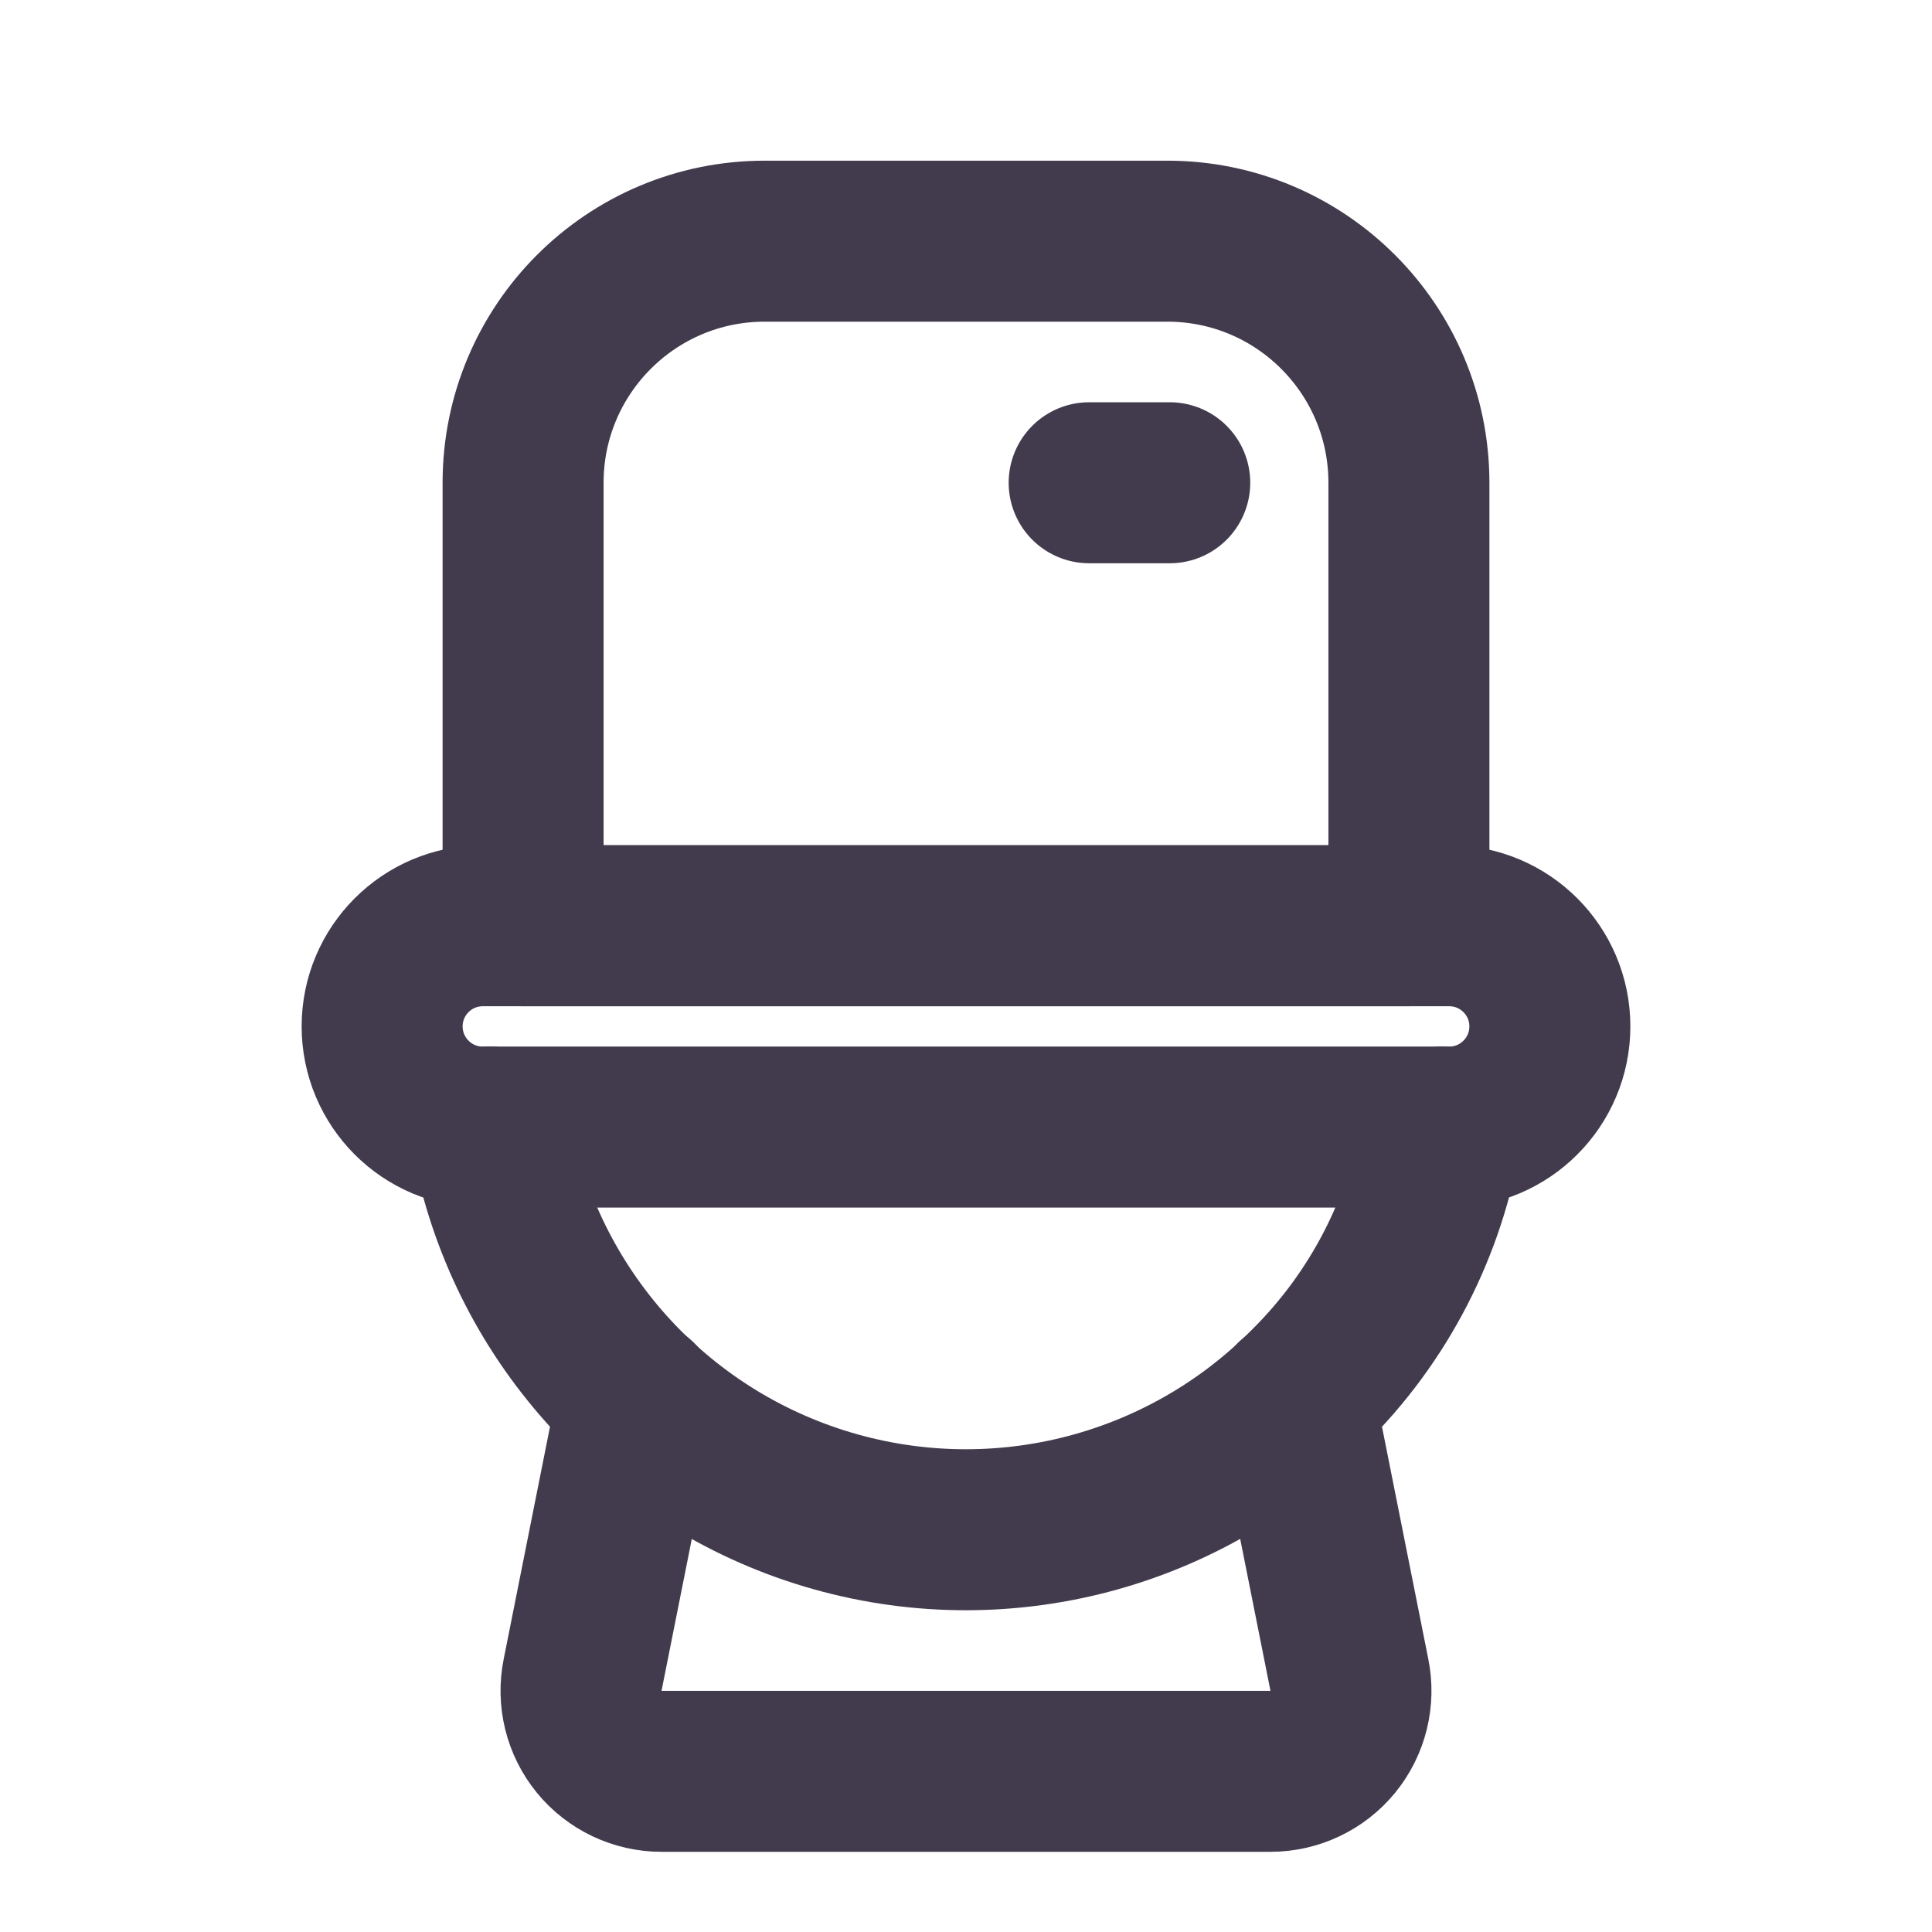 <svg width="24" height="24" viewBox="0 0 24 24" fill="none" xmlns="http://www.w3.org/2000/svg">
  <path
    d="M17.912 14.001C17.716 15.232 17.131 16.368 16.242 17.242C14.656 18.832 12.315 19.402 10.176 18.719C8.037 18.036 6.459 16.215 6.088 14.001"
    stroke="#423B4E" stroke-width="2" stroke-linecap="round" stroke-linejoin="round" />
  <path fill-rule="evenodd" clip-rule="evenodd"
    d="M5.997 14.001C5.307 14.001 4.747 13.441 4.747 12.75V12.75C4.747 12.06 5.307 11.5 5.997 11.5H18.003C18.693 11.5 19.253 12.06 19.253 12.75V12.75C19.253 13.441 18.693 14.001 18.003 14.001H5.997Z"
    stroke="#423B4E" stroke-width="2" stroke-linecap="round" stroke-linejoin="round" />
  <path fill-rule="evenodd" clip-rule="evenodd"
    d="M9.499 2.996H14.501C16.159 2.996 17.502 4.34 17.502 5.997V11.5H6.498V5.997C6.498 4.34 7.841 2.996 9.499 2.996Z"
    stroke="#423B4E" stroke-width="2" stroke-linecap="round" stroke-linejoin="round" />
  <path d="M14.531 5.997H13.53" stroke="#423B4E" stroke-width="2" stroke-linecap="round"
    stroke-linejoin="round" />
  <path
    d="M16.082 17.392L16.762 20.804C16.822 21.098 16.747 21.404 16.557 21.637C16.367 21.869 16.082 22.004 15.782 22.004H8.218C7.918 22.004 7.633 21.869 7.443 21.637C7.253 21.404 7.178 21.098 7.238 20.804L7.918 17.392"
    stroke="#423B4E" stroke-width="2" stroke-linecap="round" stroke-linejoin="round" />
</svg>
  